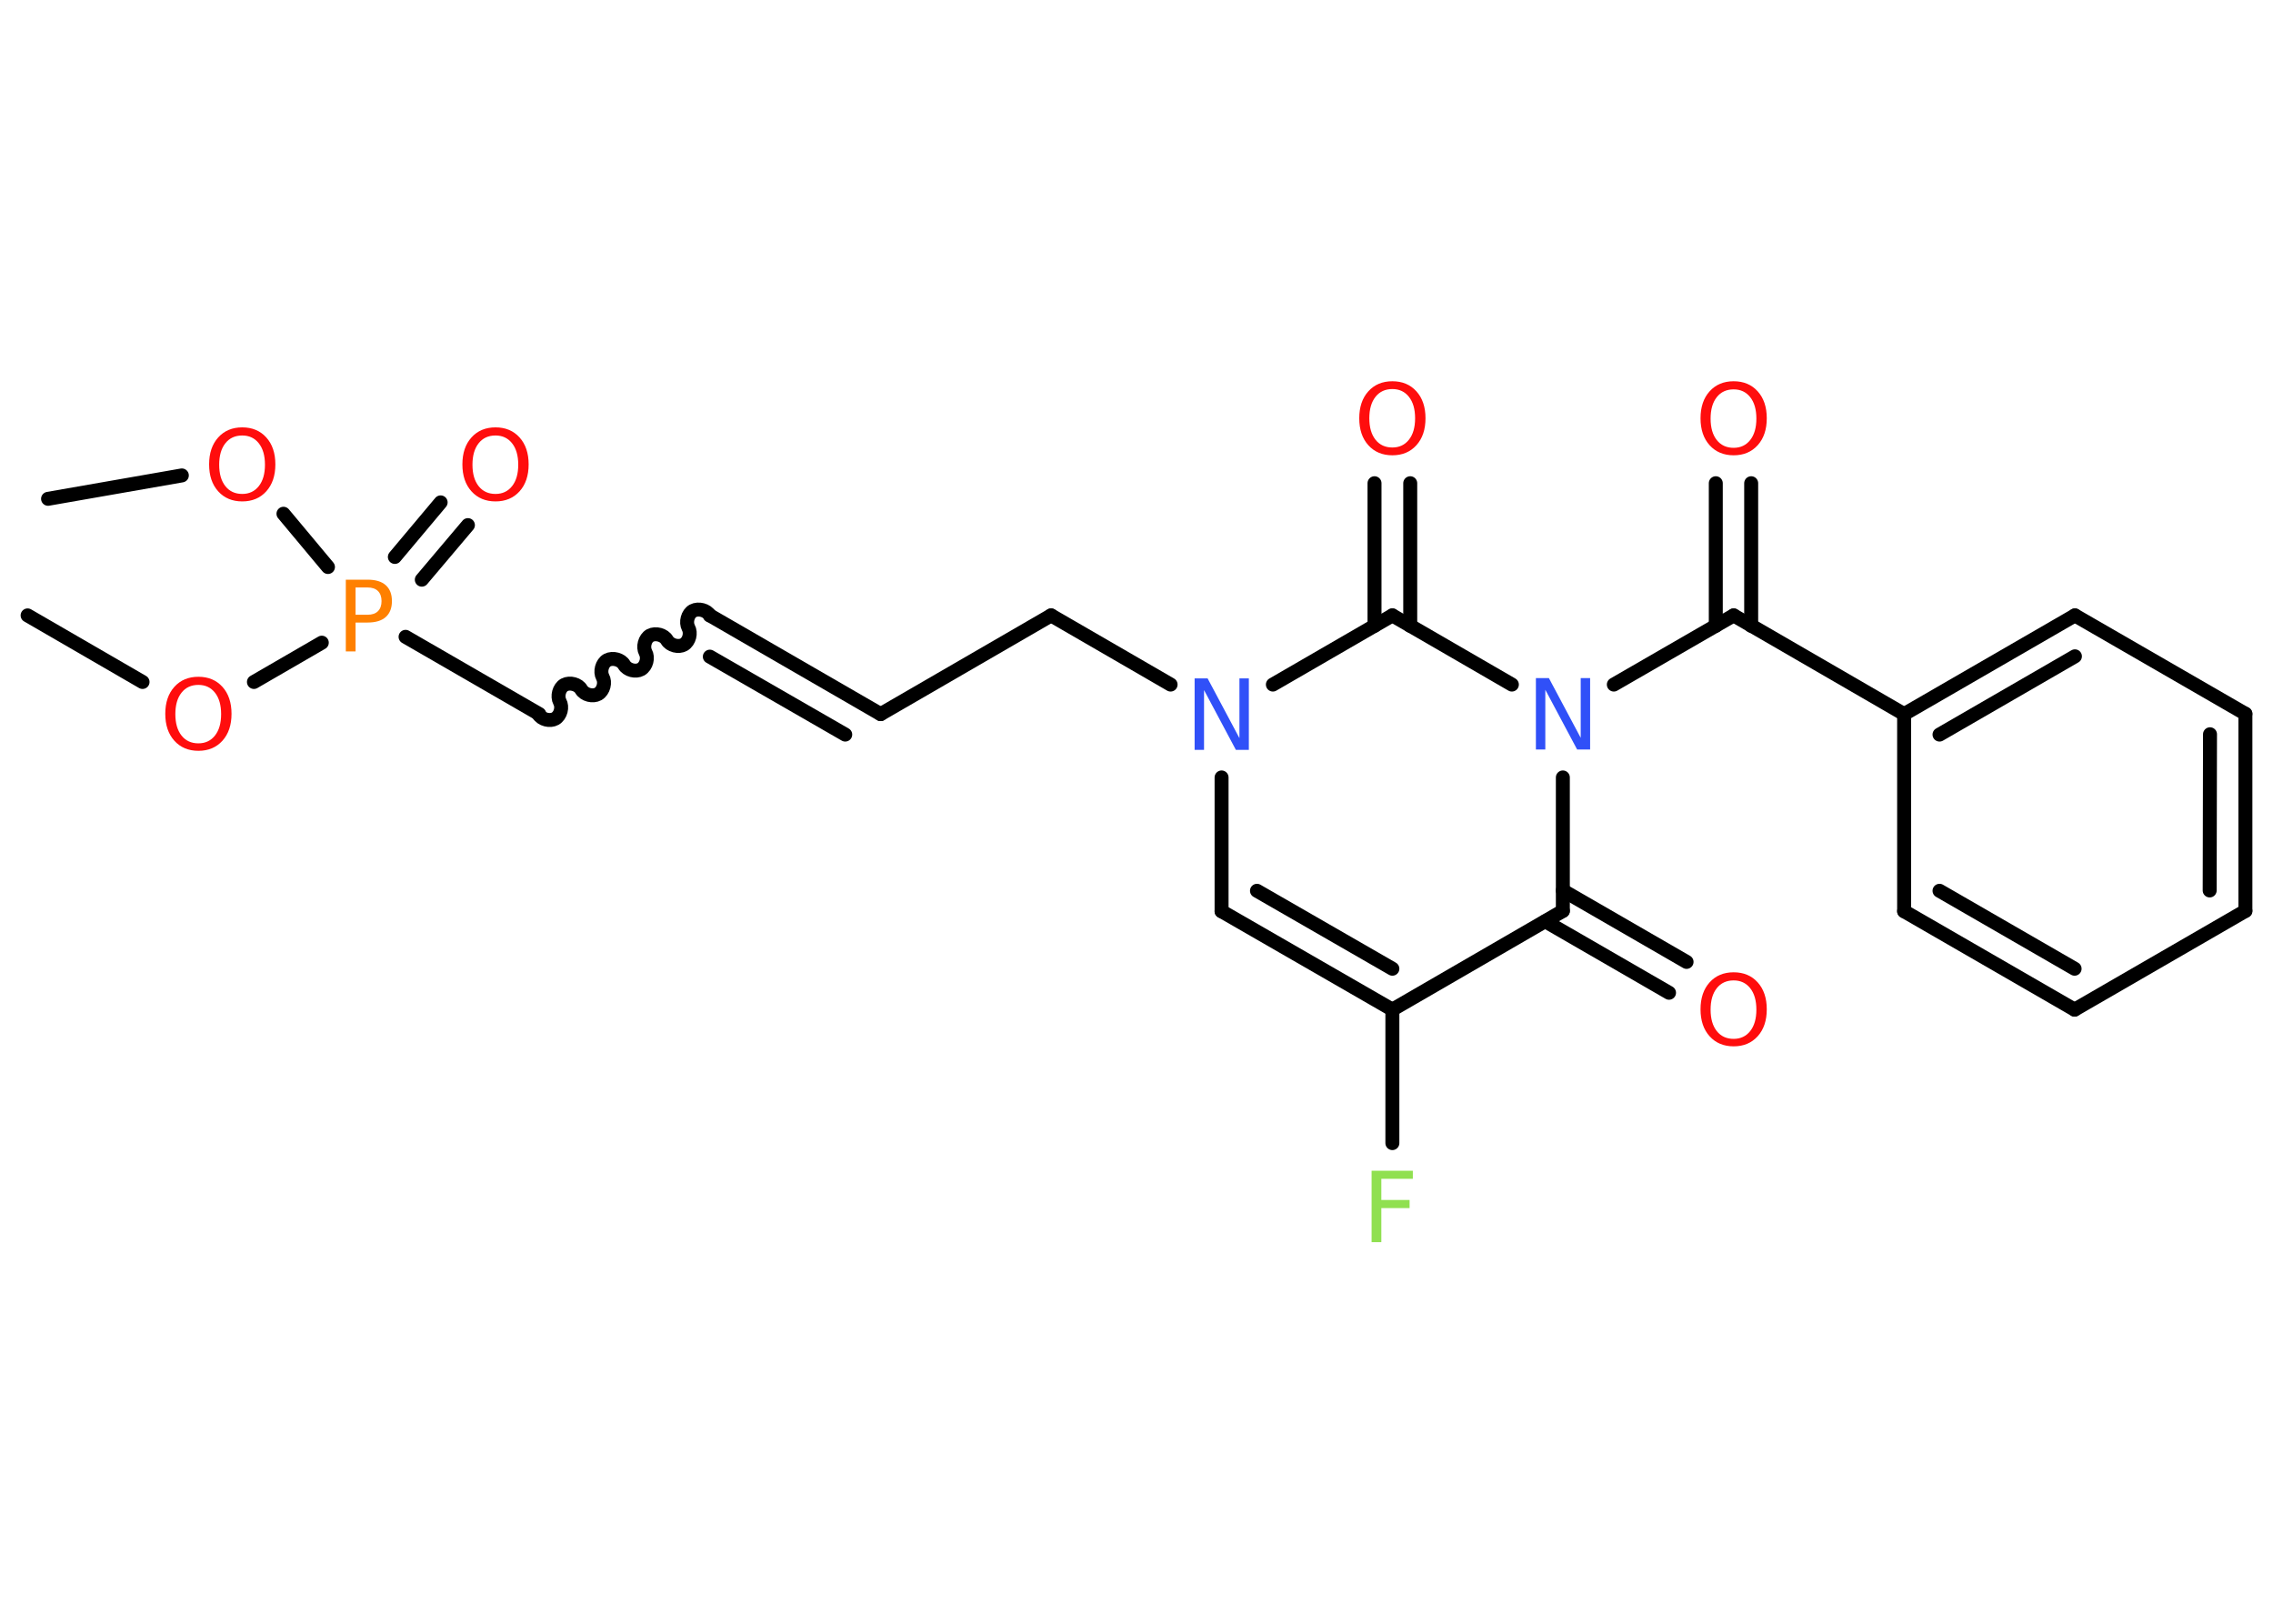 <?xml version='1.0' encoding='UTF-8'?>
<!DOCTYPE svg PUBLIC "-//W3C//DTD SVG 1.1//EN" "http://www.w3.org/Graphics/SVG/1.1/DTD/svg11.dtd">
<svg version='1.2' xmlns='http://www.w3.org/2000/svg' xmlns:xlink='http://www.w3.org/1999/xlink' width='70.0mm' height='50.0mm' viewBox='0 0 70.0 50.0'>
  <desc>Generated by the Chemistry Development Kit (http://github.com/cdk)</desc>
  <g stroke-linecap='round' stroke-linejoin='round' stroke='#000000' stroke-width='.43' fill='#FF0D0D'>
    <rect x='.0' y='.0' width='70.0' height='50.0' fill='#FFFFFF' stroke='none'/>
    <g id='mol1' class='mol'>
      <line id='mol1bnd1' class='bond' x1='.85' y1='18.95' x2='4.39' y2='21.0'/>
      <line id='mol1bnd2' class='bond' x1='7.82' y1='21.0' x2='9.91' y2='19.79'/>
      <g id='mol1bnd3' class='bond'>
        <line x1='12.16' y1='17.15' x2='13.57' y2='15.47'/>
        <line x1='12.99' y1='17.85' x2='14.41' y2='16.17'/>
      </g>
      <line id='mol1bnd4' class='bond' x1='12.49' y1='19.61' x2='16.61' y2='21.99'/>
      <path id='mol1bnd5' class='bond' d='M21.86 18.95c-.09 -.16 -.35 -.23 -.52 -.14c-.16 .09 -.23 .35 -.14 .52c.09 .16 .03 .42 -.14 .52c-.16 .09 -.42 .03 -.52 -.14c-.09 -.16 -.35 -.23 -.52 -.14c-.16 .09 -.23 .35 -.14 .52c.09 .16 .03 .42 -.14 .52c-.16 .09 -.42 .03 -.52 -.14c-.09 -.16 -.35 -.23 -.52 -.14c-.16 .09 -.23 .35 -.14 .52c.09 .16 .03 .42 -.14 .52c-.16 .09 -.42 .03 -.52 -.14c-.09 -.16 -.35 -.23 -.52 -.14c-.16 .09 -.23 .35 -.14 .52c.09 .16 .03 .42 -.14 .52c-.16 .09 -.42 .03 -.52 -.14' fill='none' stroke='#000000' stroke-width='.43'/>
      <g id='mol1bnd6' class='bond'>
        <line x1='21.86' y1='18.95' x2='27.12' y2='21.99'/>
        <line x1='21.86' y1='20.22' x2='26.03' y2='22.62'/>
      </g>
      <line id='mol1bnd7' class='bond' x1='27.12' y1='21.99' x2='32.37' y2='18.95'/>
      <line id='mol1bnd8' class='bond' x1='32.37' y1='18.95' x2='36.05' y2='21.08'/>
      <line id='mol1bnd9' class='bond' x1='37.62' y1='23.94' x2='37.62' y2='28.06'/>
      <g id='mol1bnd10' class='bond'>
        <line x1='37.62' y1='28.06' x2='42.88' y2='31.09'/>
        <line x1='38.71' y1='27.43' x2='42.88' y2='29.83'/>
      </g>
      <line id='mol1bnd11' class='bond' x1='42.88' y1='31.09' x2='42.88' y2='35.2'/>
      <line id='mol1bnd12' class='bond' x1='42.88' y1='31.09' x2='48.13' y2='28.05'/>
      <g id='mol1bnd13' class='bond'>
        <line x1='48.13' y1='27.42' x2='51.94' y2='29.62'/>
        <line x1='47.59' y1='28.37' x2='51.4' y2='30.57'/>
      </g>
      <line id='mol1bnd14' class='bond' x1='48.13' y1='28.05' x2='48.13' y2='23.94'/>
      <line id='mol1bnd15' class='bond' x1='49.7' y1='21.08' x2='53.39' y2='18.95'/>
      <g id='mol1bnd16' class='bond'>
        <line x1='52.84' y1='19.27' x2='52.84' y2='14.88'/>
        <line x1='53.93' y1='19.27' x2='53.93' y2='14.88'/>
      </g>
      <line id='mol1bnd17' class='bond' x1='53.39' y1='18.95' x2='58.64' y2='21.99'/>
      <g id='mol1bnd18' class='bond'>
        <line x1='63.9' y1='18.95' x2='58.64' y2='21.99'/>
        <line x1='63.9' y1='20.21' x2='59.73' y2='22.62'/>
      </g>
      <line id='mol1bnd19' class='bond' x1='63.9' y1='18.95' x2='69.15' y2='21.98'/>
      <g id='mol1bnd20' class='bond'>
        <line x1='69.15' y1='28.05' x2='69.15' y2='21.98'/>
        <line x1='68.05' y1='27.42' x2='68.06' y2='22.61'/>
      </g>
      <line id='mol1bnd21' class='bond' x1='69.15' y1='28.05' x2='63.89' y2='31.09'/>
      <g id='mol1bnd22' class='bond'>
        <line x1='58.64' y1='28.06' x2='63.89' y2='31.09'/>
        <line x1='59.73' y1='27.43' x2='63.89' y2='29.83'/>
      </g>
      <line id='mol1bnd23' class='bond' x1='58.64' y1='21.99' x2='58.64' y2='28.06'/>
      <line id='mol1bnd24' class='bond' x1='46.56' y1='21.08' x2='42.88' y2='18.95'/>
      <line id='mol1bnd25' class='bond' x1='39.2' y1='21.08' x2='42.88' y2='18.95'/>
      <g id='mol1bnd26' class='bond'>
        <line x1='42.33' y1='19.27' x2='42.33' y2='14.88'/>
        <line x1='43.43' y1='19.27' x2='43.43' y2='14.88'/>
      </g>
      <line id='mol1bnd27' class='bond' x1='10.1' y1='17.46' x2='8.73' y2='15.82'/>
      <line id='mol1bnd28' class='bond' x1='5.6' y1='14.64' x2='1.48' y2='15.36'/>
      <path id='mol1atm2' class='atom' d='M6.11 21.09q-.33 .0 -.52 .24q-.19 .24 -.19 .66q.0 .42 .19 .66q.19 .24 .52 .24q.32 .0 .51 -.24q.19 -.24 .19 -.66q.0 -.42 -.19 -.66q-.19 -.24 -.51 -.24zM6.11 20.84q.46 .0 .74 .31q.28 .31 .28 .83q.0 .52 -.28 .83q-.28 .31 -.74 .31q-.46 .0 -.74 -.31q-.28 -.31 -.28 -.83q.0 -.52 .28 -.83q.28 -.31 .74 -.31z' stroke='none'/>
      <path id='mol1atm3' class='atom' d='M10.95 18.1v.83h.37q.21 .0 .32 -.11q.11 -.11 .11 -.31q.0 -.2 -.11 -.31q-.11 -.11 -.32 -.11h-.37zM10.65 17.85h.67q.37 .0 .56 .17q.19 .17 .19 .49q.0 .32 -.19 .49q-.19 .17 -.56 .17h-.37v.89h-.3v-2.2z' stroke='none' fill='#FF8000'/>
      <path id='mol1atm4' class='atom' d='M15.26 13.41q-.33 .0 -.52 .24q-.19 .24 -.19 .66q.0 .42 .19 .66q.19 .24 .52 .24q.32 .0 .51 -.24q.19 -.24 .19 -.66q.0 -.42 -.19 -.66q-.19 -.24 -.51 -.24zM15.26 13.16q.46 .0 .74 .31q.28 .31 .28 .83q.0 .52 -.28 .83q-.28 .31 -.74 .31q-.46 .0 -.74 -.31q-.28 -.31 -.28 -.83q.0 -.52 .28 -.83q.28 -.31 .74 -.31z' stroke='none'/>
      <path id='mol1atm9' class='atom' d='M36.79 20.89h.4l.98 1.84v-1.84h.29v2.2h-.4l-.98 -1.84v1.84h-.29v-2.2z' stroke='none' fill='#3050F8'/>
      <path id='mol1atm12' class='atom' d='M42.25 36.05h1.26v.25h-.97v.65h.87v.25h-.87v1.05h-.3v-2.2z' stroke='none' fill='#90E050'/>
      <path id='mol1atm14' class='atom' d='M53.39 30.19q-.33 .0 -.52 .24q-.19 .24 -.19 .66q.0 .42 .19 .66q.19 .24 .52 .24q.32 .0 .51 -.24q.19 -.24 .19 -.66q.0 -.42 -.19 -.66q-.19 -.24 -.51 -.24zM53.39 29.94q.46 .0 .74 .31q.28 .31 .28 .83q.0 .52 -.28 .83q-.28 .31 -.74 .31q-.46 .0 -.74 -.31q-.28 -.31 -.28 -.83q.0 -.52 .28 -.83q.28 -.31 .74 -.31z' stroke='none'/>
      <path id='mol1atm15' class='atom' d='M47.3 20.88h.4l.98 1.84v-1.84h.29v2.2h-.4l-.98 -1.84v1.84h-.29v-2.2z' stroke='none' fill='#3050F8'/>
      <path id='mol1atm17' class='atom' d='M53.39 11.99q-.33 .0 -.52 .24q-.19 .24 -.19 .66q.0 .42 .19 .66q.19 .24 .52 .24q.32 .0 .51 -.24q.19 -.24 .19 -.66q.0 -.42 -.19 -.66q-.19 -.24 -.51 -.24zM53.39 11.74q.46 .0 .74 .31q.28 .31 .28 .83q.0 .52 -.28 .83q-.28 .31 -.74 .31q-.46 .0 -.74 -.31q-.28 -.31 -.28 -.83q.0 -.52 .28 -.83q.28 -.31 .74 -.31z' stroke='none'/>
      <path id='mol1atm25' class='atom' d='M42.88 11.98q-.33 .0 -.52 .24q-.19 .24 -.19 .66q.0 .42 .19 .66q.19 .24 .52 .24q.32 .0 .51 -.24q.19 -.24 .19 -.66q.0 -.42 -.19 -.66q-.19 -.24 -.51 -.24zM42.88 11.74q.46 .0 .74 .31q.28 .31 .28 .83q.0 .52 -.28 .83q-.28 .31 -.74 .31q-.46 .0 -.74 -.31q-.28 -.31 -.28 -.83q.0 -.52 .28 -.83q.28 -.31 .74 -.31z' stroke='none'/>
      <path id='mol1atm26' class='atom' d='M7.46 13.41q-.33 .0 -.52 .24q-.19 .24 -.19 .66q.0 .42 .19 .66q.19 .24 .52 .24q.32 .0 .51 -.24q.19 -.24 .19 -.66q.0 -.42 -.19 -.66q-.19 -.24 -.51 -.24zM7.46 13.16q.46 .0 .74 .31q.28 .31 .28 .83q.0 .52 -.28 .83q-.28 .31 -.74 .31q-.46 .0 -.74 -.31q-.28 -.31 -.28 -.83q.0 -.52 .28 -.83q.28 -.31 .74 -.31z' stroke='none'/>
    </g>
  </g>
</svg>
